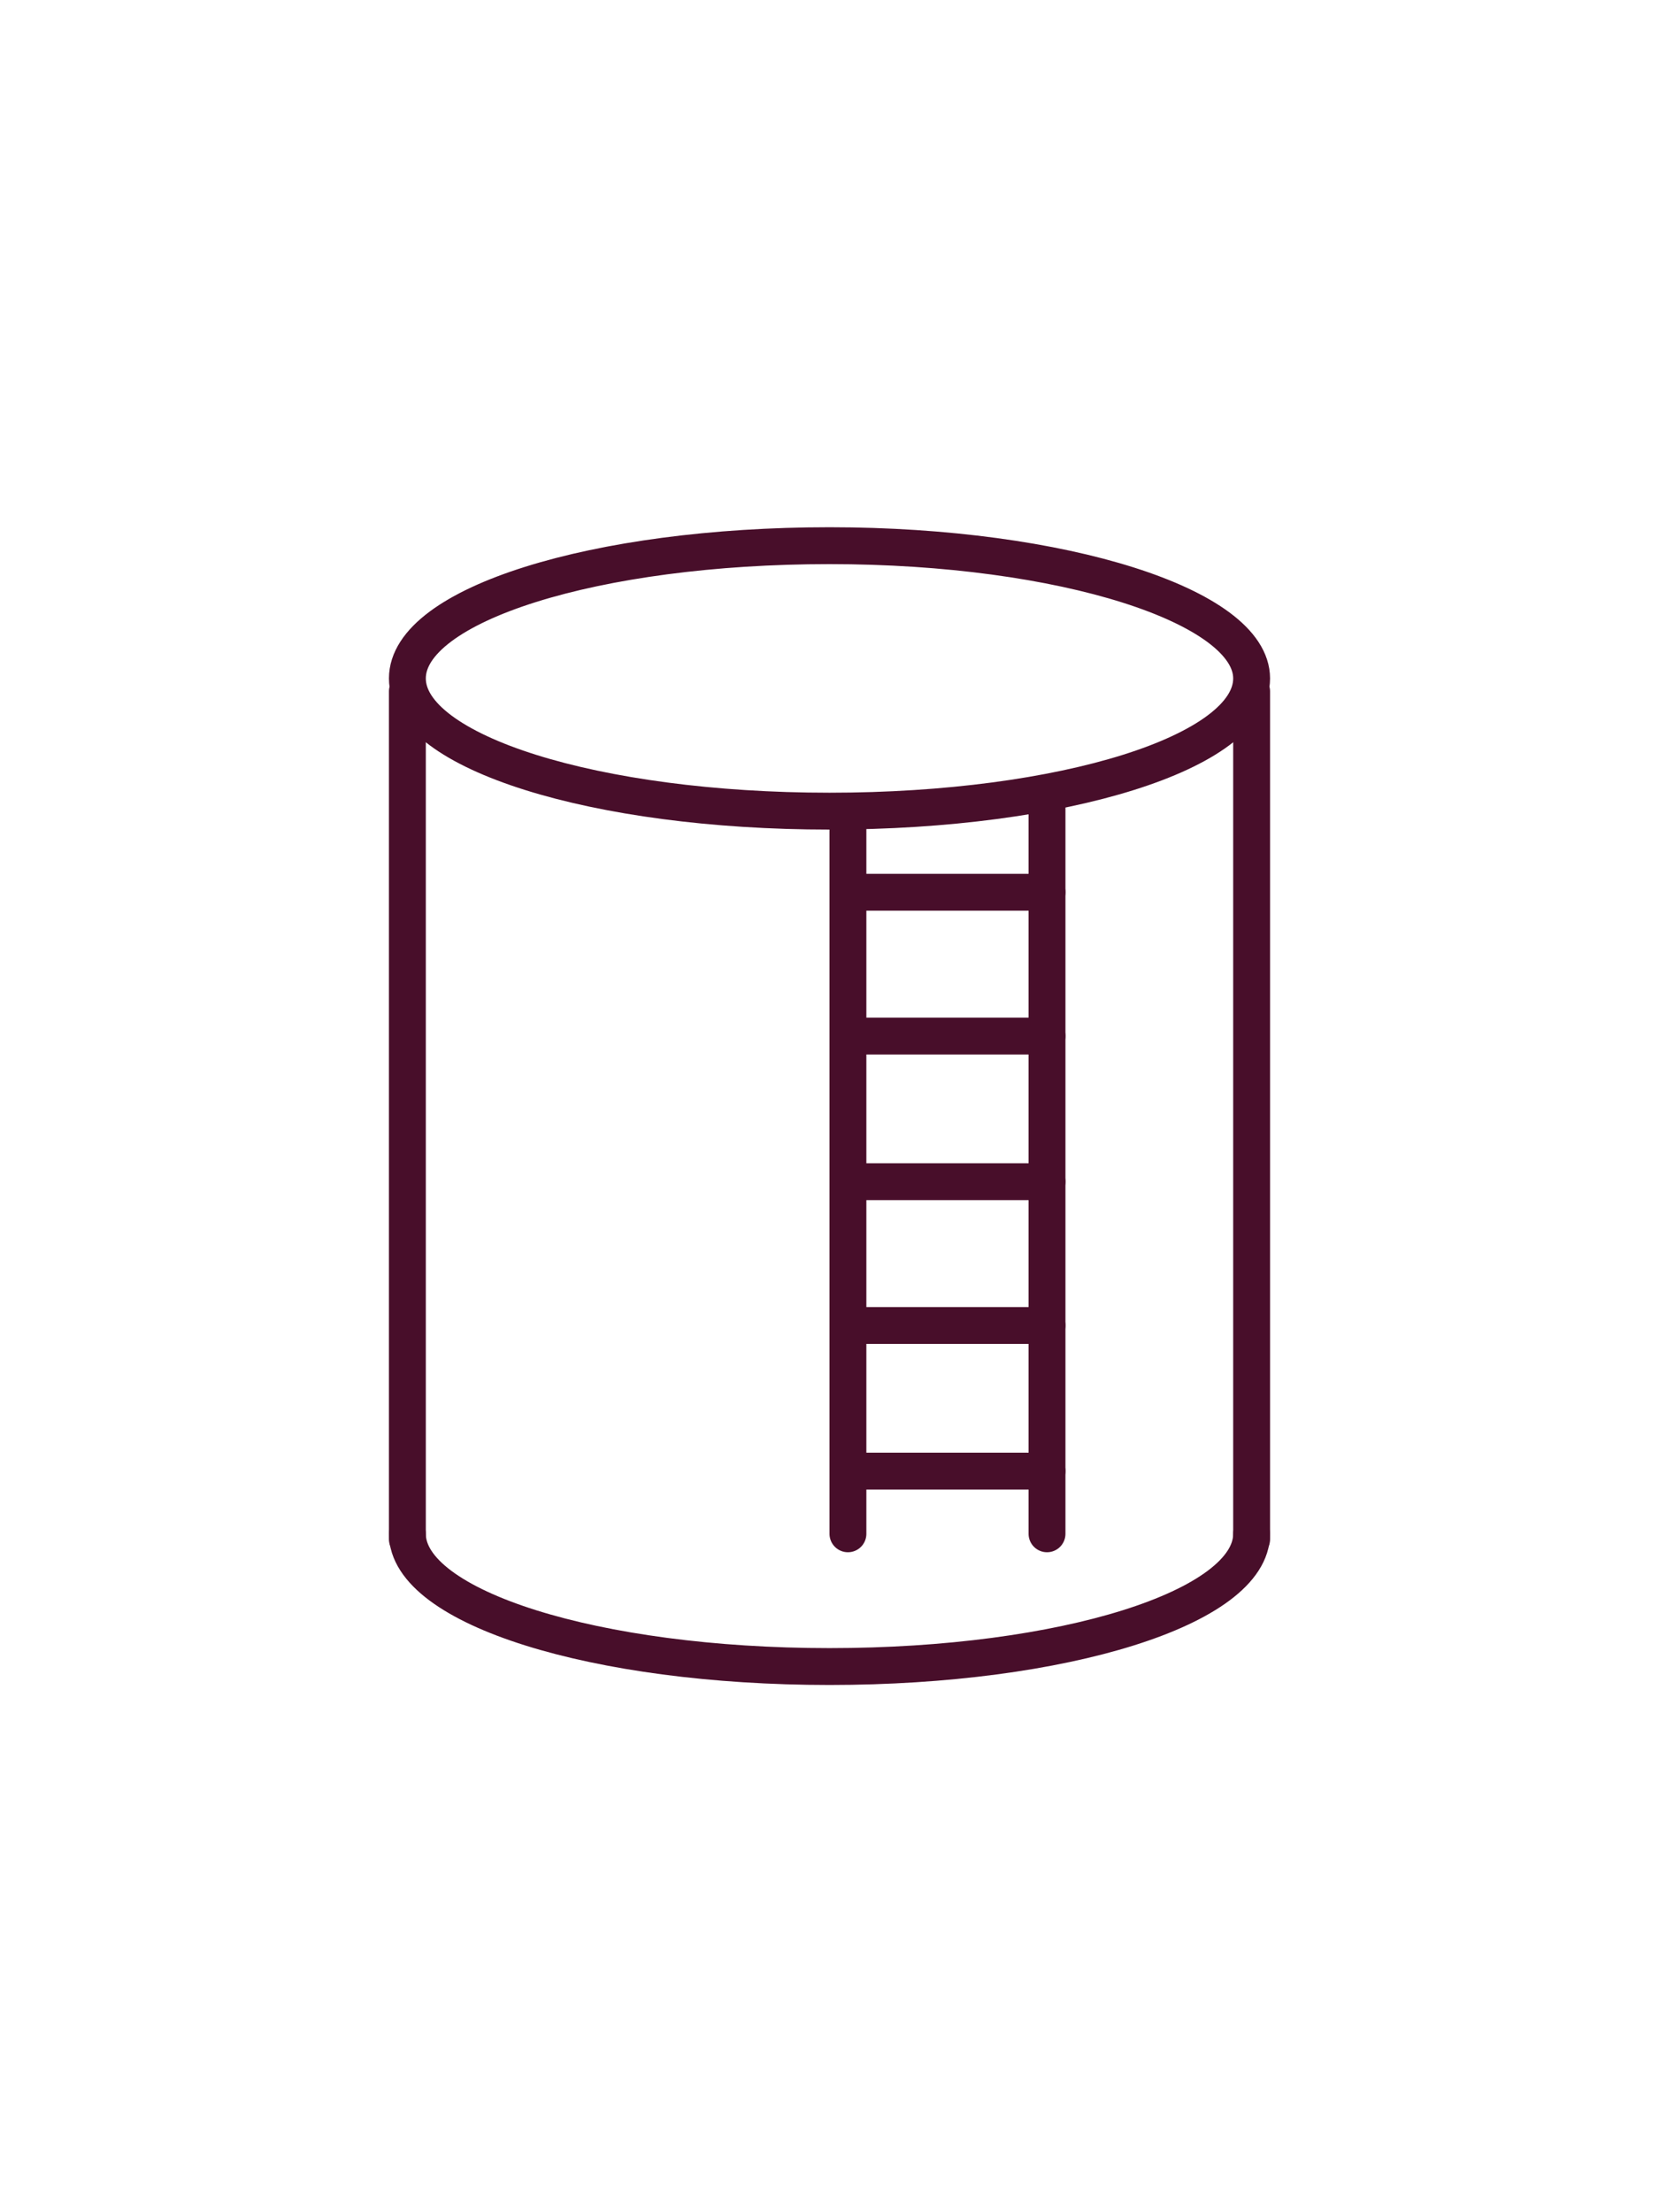 <?xml version="1.0" encoding="utf-8"?>
<!-- Generator: Adobe Illustrator 24.0.1, SVG Export Plug-In . SVG Version: 6.00 Build 0)  -->
<svg version="1.1" id="Layer_1" xmlns="http://www.w3.org/2000/svg" xmlns:xlink="http://www.w3.org/1999/xlink" x="0px" y="0px"
	 viewBox="0 0 90 120" style="enable-background:new 0 0 90 120;" xml:space="preserve">
<style type="text/css">
	.st0{fill:none;stroke:#480E2A;stroke-width:2;stroke-linecap:round;stroke-linejoin:round;}
</style>
<g>
	<g>
		<path class="st0" d="M45,29.6c-12.7,0-22.9,3.2-22.9,7.2S32.3,44,45,44s22.9-3.2,22.9-7.2C67.9,32.9,57.7,29.6,45,29.6z"/>
		<path class="st0" d="M22.1,83.2c0,4,10.2,7.2,22.9,7.2s22.9-3.2,22.9-7.2"/>
		<line class="st0" x1="67.9" y1="37.5" x2="67.9" y2="83.5"/>
		<line class="st0" x1="22.1" y1="83.5" x2="22.1" y2="37.5"/>
		<line class="st0" x1="46" y1="83.2" x2="46" y2="44.3"/>
		<line class="st0" x1="56.8" y1="83.2" x2="56.8" y2="43.8"/>
		<line class="st0" x1="56.8" y1="56.2" x2="46" y2="56.2"/>
		<line class="st0" x1="56.8" y1="48.4" x2="46" y2="48.4"/>
		<line class="st0" x1="56.8" y1="64.1" x2="46" y2="64.1"/>
		<line class="st0" x1="56.8" y1="71.9" x2="46" y2="71.9"/>
		<line class="st0" x1="56.8" y1="79.8" x2="46" y2="79.8"/>
	</g>
</g>
</svg>

